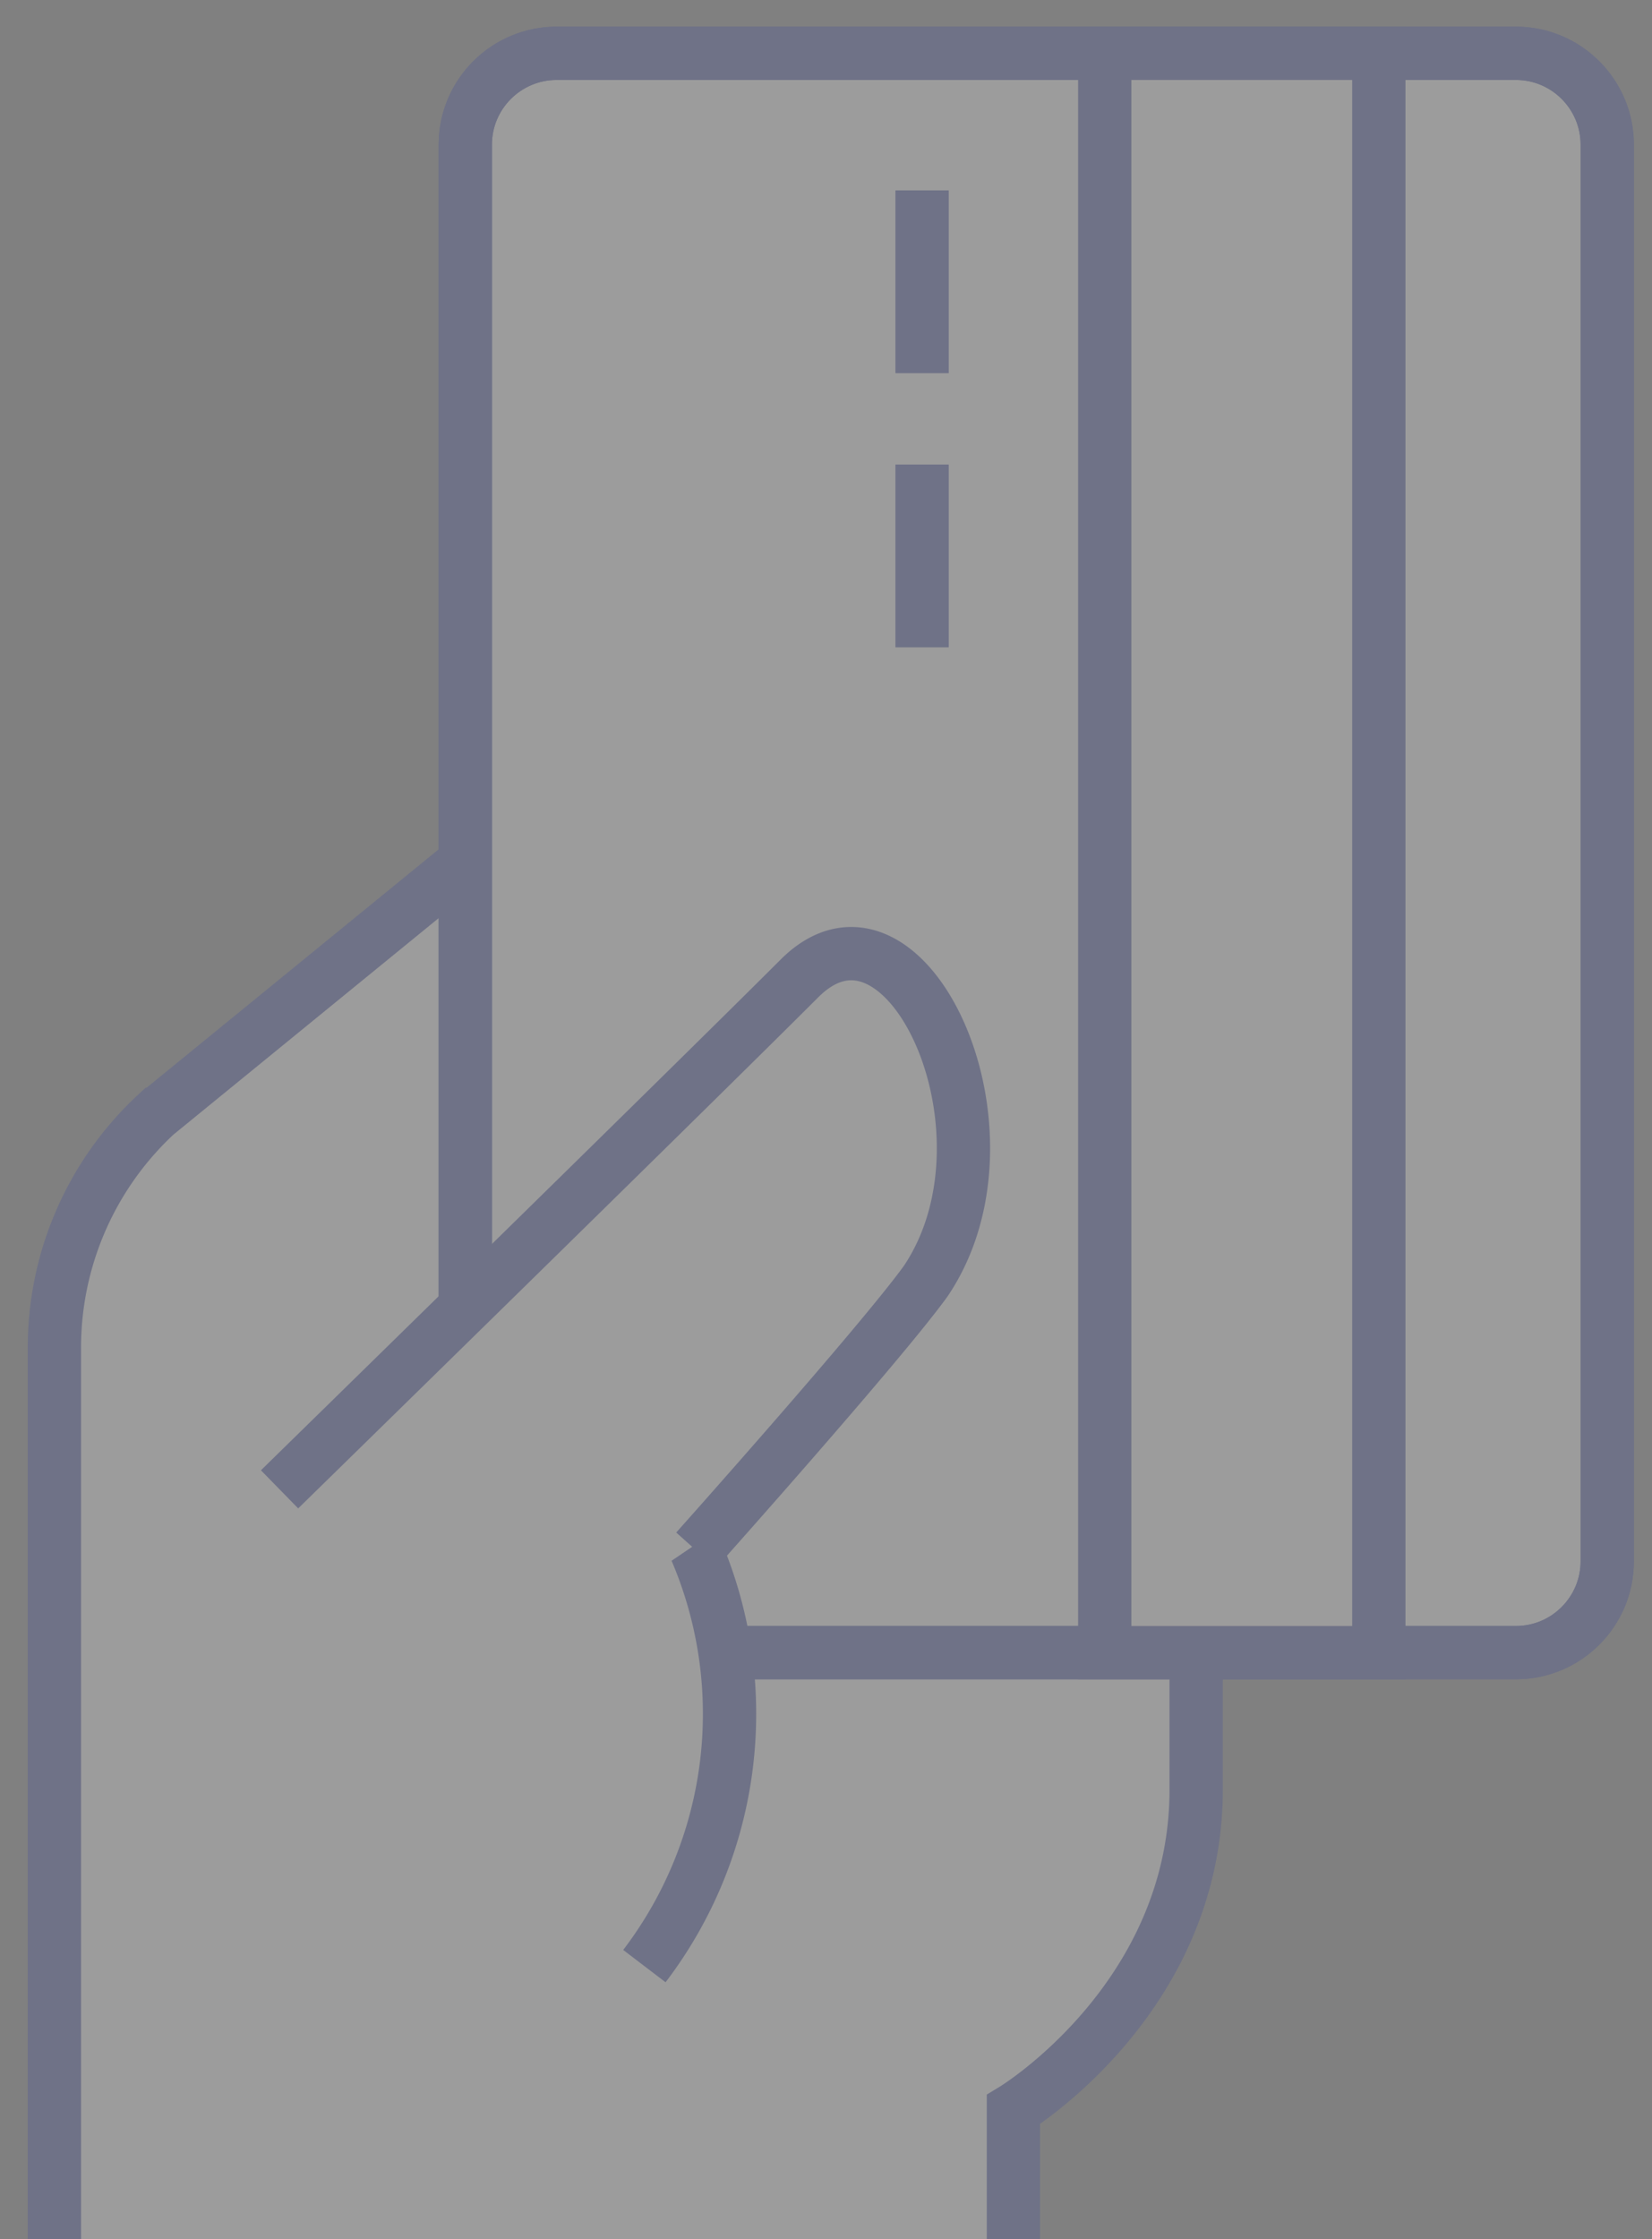 <svg xmlns='http://www.w3.org/2000/svg' width='31' height='42' viewBox='0 0 31 42'><rect x="0" y="0" width="31" height="42" fill="#808080" stroke="none"/><g fill='none' fill-rule='evenodd' opacity='.22'><path fill='#FFF' fill-rule='nonzero' stroke='#3341A1' d='M19.017 43v-3.429s3.429-2.076 3.429-6V18.143L8.413 16.429l-5.486 4.476a5.967 5.967 0 0 0-1.906 4.397V43h17.996z'/><path fill='#FFF' stroke='#3341A1' d='M28.446 1h-18c-.947 0-1.715.768-1.715 1.714V28.43L11.303 31h17.143c.946 0 1.714-.768 1.714-1.714V2.714c0-.946-.768-1.714-1.714-1.714z'/><path stroke='#3341A1' d='M11.303 31h17.143c.946 0 1.714-.768 1.714-1.714V2.714c0-.946-.768-1.714-1.714-1.714h-18c-.947 0-1.715.768-1.715 1.714V28.43'/><path fill='#FFF' fill-rule='nonzero' stroke='#3341A1' d='M20.731 1h5.143v30h-5.143z'/><path stroke='#3341A1' d='M17.303 3.571V7M17.303 8.714v3.429'/><path fill='#FFF' fill-rule='nonzero' d='M15.002 18.353c-1.988 1.988-9.756 9.584-9.756 9.584l6.845 8.942a7.806 7.806 0 0 0 .97-7.8s3.461-3.874 4.309-5.048c1.89-2.802-.38-7.667-2.368-5.678z'/><path stroke='#3341A1' d='M5.246 27.937s7.768-7.596 9.756-9.584c1.989-1.989 4.259 2.876 2.368 5.68-.848 1.173-4.308 5.047-4.308 5.047a7.806 7.806 0 0 1-.97 7.8'/></g></svg>
